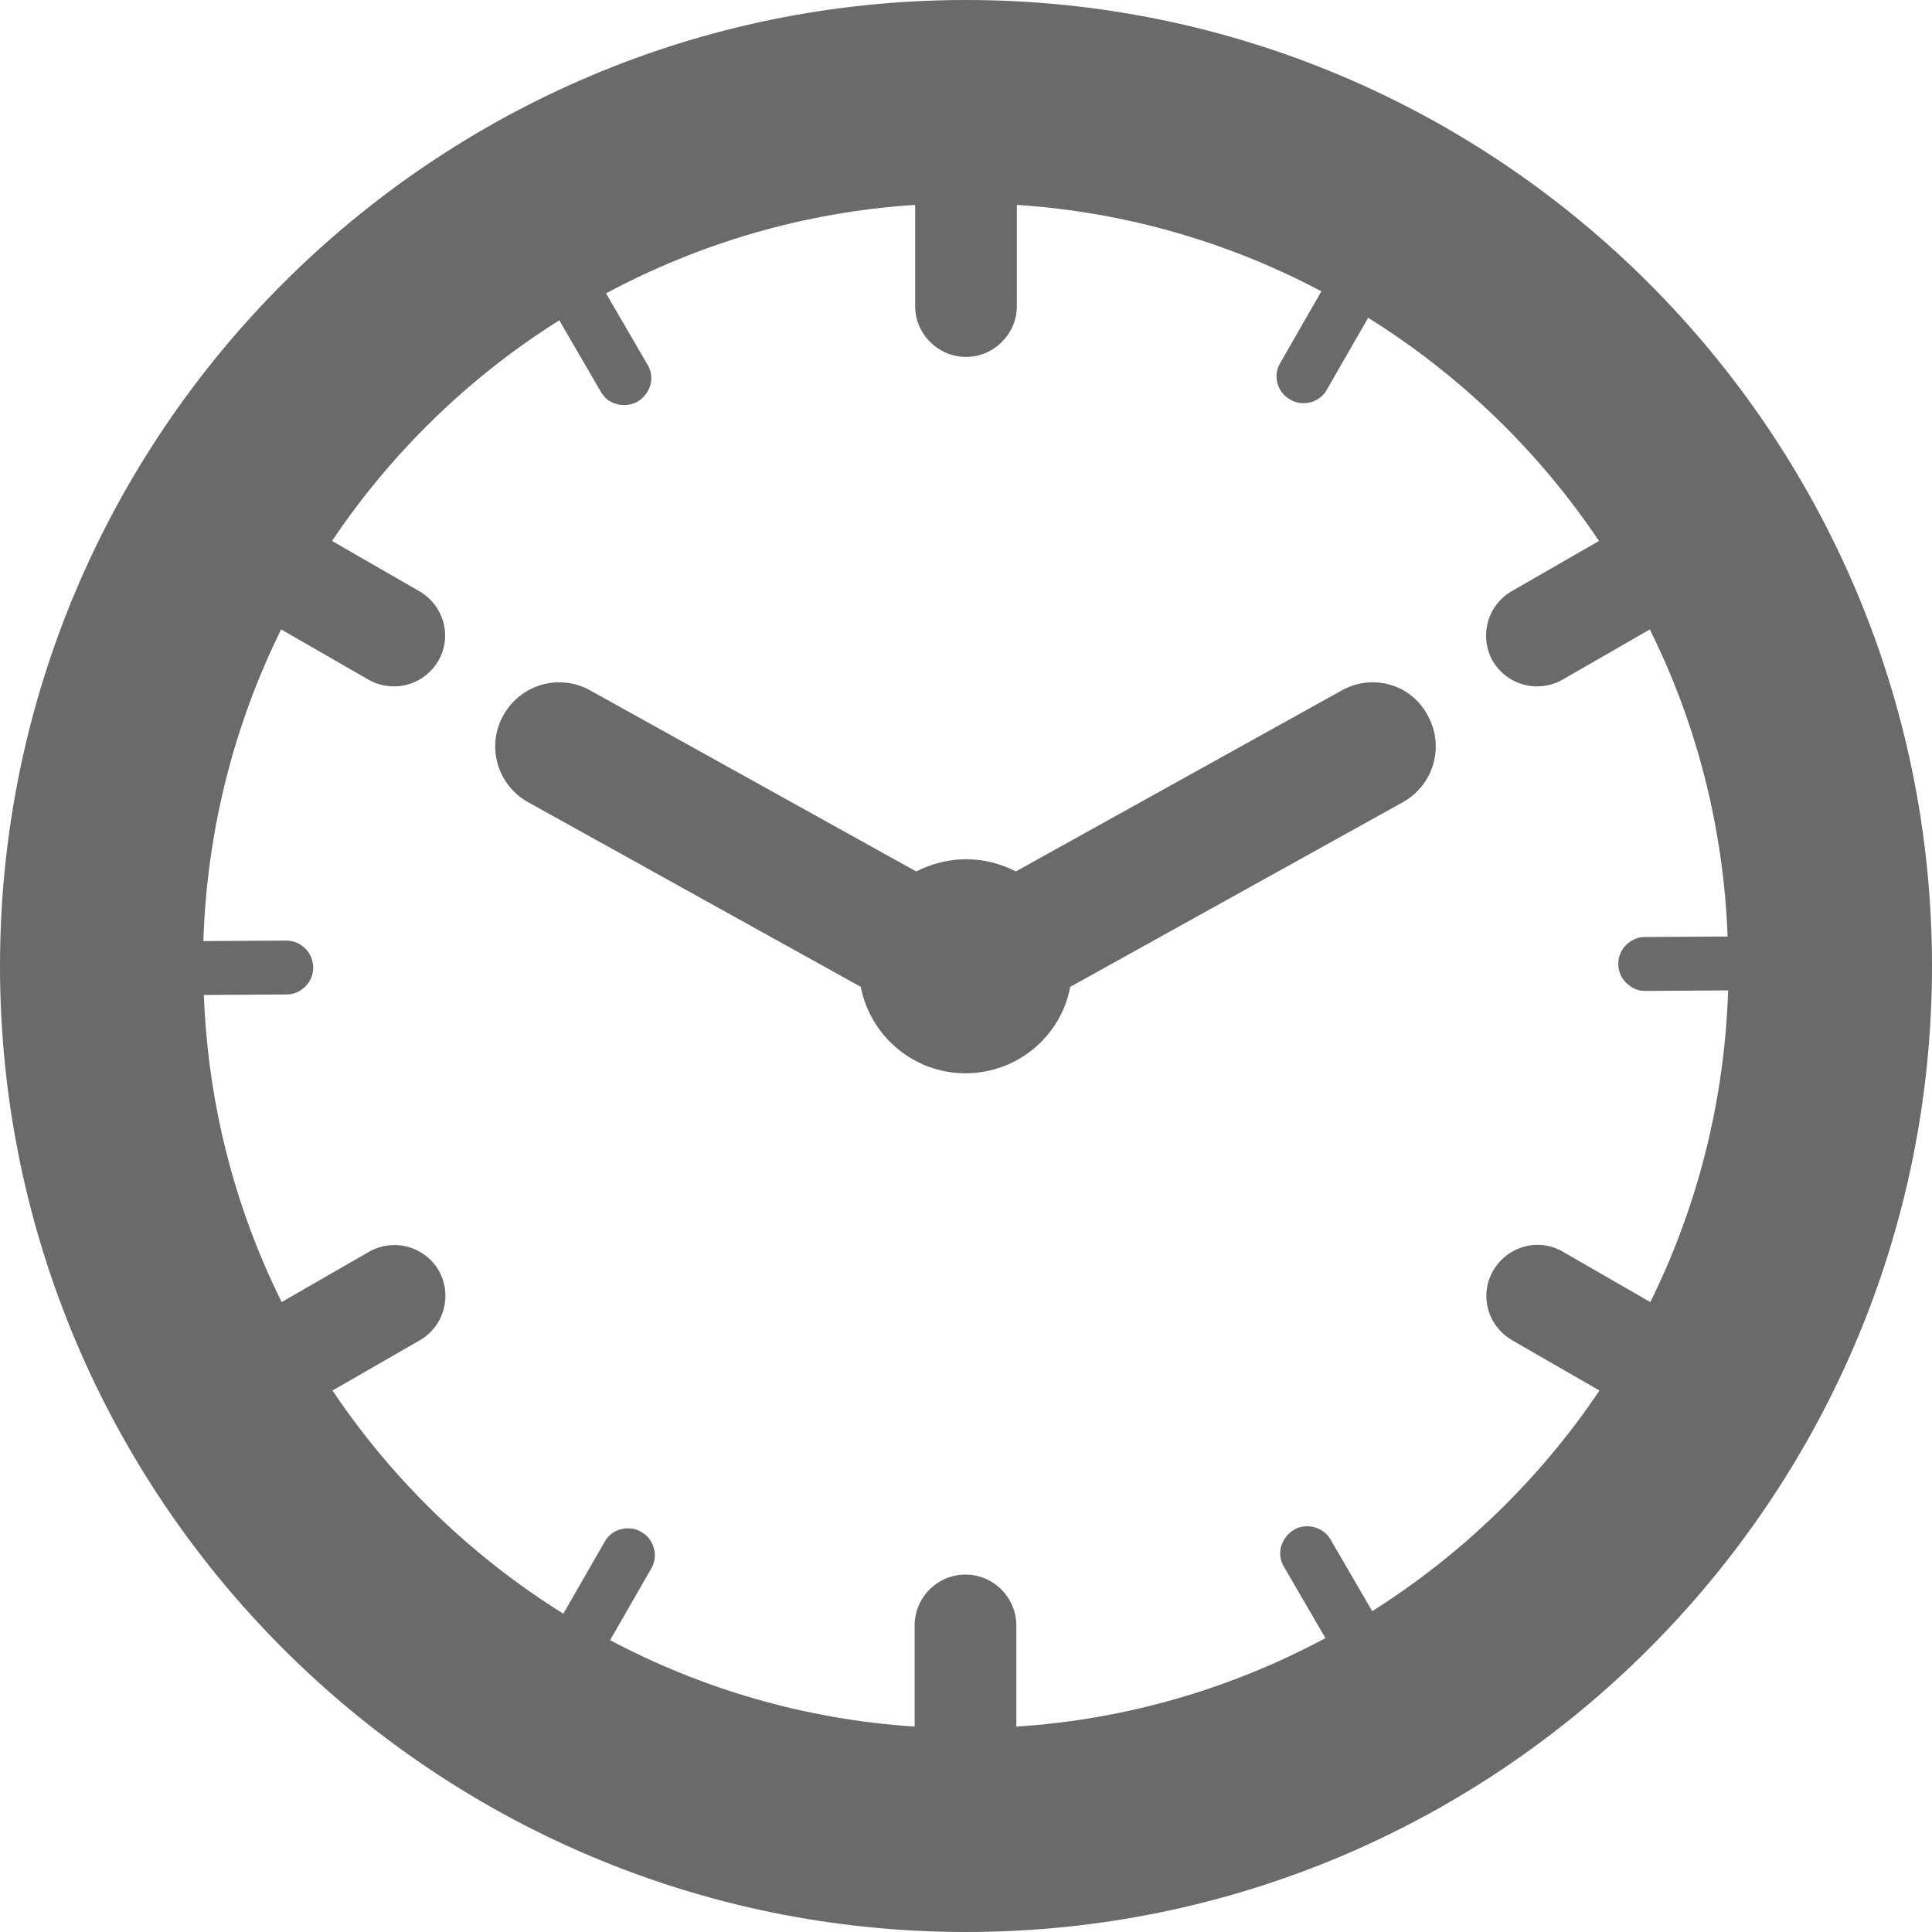 <?xml version="1.0" encoding="utf-8"?>
<!-- Generator: Adobe Illustrator 22.1.0, SVG Export Plug-In . SVG Version: 6.00 Build 0)  -->
<svg version="1.1" id="Capa_1" xmlns="http://www.w3.org/2000/svg" xmlns:xlink="http://www.w3.org/1999/xlink" x="0px" y="0px"
	 viewBox="0 0 380 380" style="enable-background:new 0 0 380 380;" xml:space="preserve">
<style type="text/css">
	.st0{fill:#6A6A6A;}
</style>
<g>
	<g>
		<g>
			<path class="st0" d="M190,0C85.2,0,0,85.2,0,190s85.2,190,190,190c104.8,0,190-85.2,190-190C380,85.2,294.8,0,190,0z
				 M269.9,316.9l-8.2-14.1c-0.9-1.6-2.7-2.6-4.6-2.6c-0.9,0-1.8,0.2-2.6,0.7c-1.2,0.7-2.1,1.9-2.5,3.2c-0.4,1.4-0.2,2.8,0.5,4
				l8.2,14.1c-18.3,9.8-38.9,16-60.8,17.4v-19.9c0-5.5-4.5-10-10-10c-5.5,0-10,4.5-10,10v19.9c-21.5-1.4-41.8-7.4-59.9-17l8.1-14.1
				c0.7-1.2,0.9-2.7,0.5-4c-0.4-1.4-1.2-2.5-2.5-3.2c-0.8-0.5-1.7-0.7-2.6-0.7c-1.9,0-3.7,1-4.6,2.7l-8.1,14.1
				c-18.1-11.3-33.6-26.3-45.4-43.9l17.2-9.9c4.8-2.8,6.4-8.9,3.7-13.7c-2.8-4.8-8.9-6.4-13.7-3.7l-17.2,9.9
				c-9.1-18.3-14.5-38.8-15.3-60.4l16.3-0.1c1.4,0,2.7-0.6,3.7-1.6c1-1,1.5-2.3,1.5-3.7c0-2.9-2.4-5.3-5.3-5.3l-16.3,0.1
				c0.7-21.9,6.1-42.7,15.3-61.3l17.2,9.9c1.6,0.9,3.3,1.3,5,1.3c3.5,0,6.8-1.8,8.7-5c2.8-4.8,1.1-10.9-3.7-13.7l-17.2-9.9
				c11.7-17.4,26.9-32.2,44.7-43.4l8.2,14.1c0.5,0.8,1.1,1.5,1.9,1.9c1.6,0.9,3.7,0.9,5.3,0c1.2-0.7,2.1-1.9,2.5-3.2
				c0.4-1.4,0.2-2.8-0.5-4l-8.2-14.1c18.3-9.8,38.9-16,60.8-17.4v19.9c0,5.5,4.5,10,10,10c5.5,0,10-4.5,10-10V40.3
				c21.5,1.4,41.8,7.4,59.9,17l-8.1,14.1c-1.5,2.5-0.6,5.8,2,7.2c0.8,0.5,1.7,0.7,2.6,0.7c1.9,0,3.7-1,4.6-2.7l8.1-14.1
				c18.1,11.3,33.6,26.3,45.4,43.9l-17.2,9.9c-4.8,2.8-6.4,8.9-3.7,13.7c1.9,3.2,5.2,5,8.7,5c1.7,0,3.4-0.4,5-1.3l17.2-9.9
				c9.1,18.3,14.5,38.8,15.3,60.4l-16.3,0.1c-1.4,0-2.7,0.6-3.7,1.6c-1,1-1.5,2.3-1.5,3.7c0,1.9,1,3.6,2.7,4.6
				c0.8,0.5,1.7,0.7,2.6,0.7h0l16.3-0.1c-0.7,21.9-6.1,42.7-15.3,61.3l-17.2-9.9c-4.8-2.8-10.9-1.1-13.7,3.7
				c-2.8,4.8-1.1,10.9,3.7,13.7l17.2,9.9C302.9,290.9,287.6,305.7,269.9,316.9z"/>
			<path class="st0" d="M263.9,135.8l-64.1,35.6c-2.9-1.5-6.2-2.4-9.8-2.4c-3.5,0-6.8,0.9-9.8,2.4l-64.1-35.6
				c-6.1-3.4-13.7-1.2-17.1,4.9c-3.4,6.1-1.2,13.7,4.9,17.1l65.4,36.3c1.9,9.7,10.4,17,20.6,17s18.8-7.3,20.6-17l65.4-36.3
				c6.1-3.4,8.3-11,4.9-17.1C277.6,134.6,270,132.4,263.9,135.8z"/>
		</g>
	</g>
</g>
</svg>
